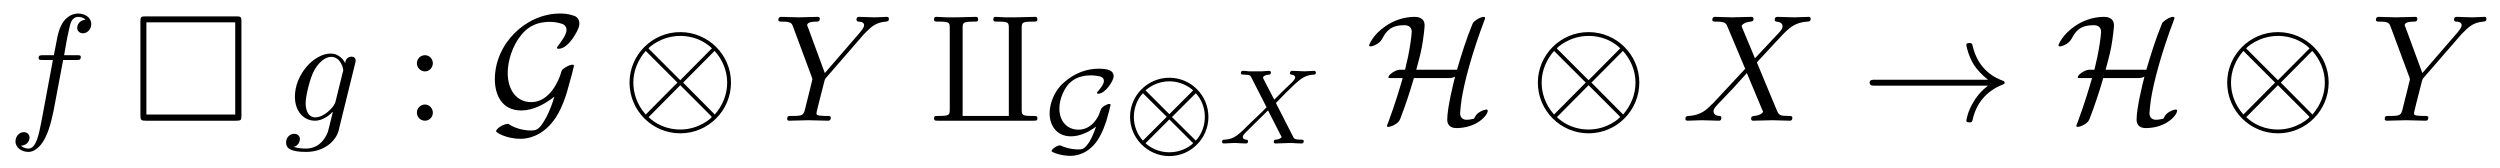 <svg xmlns="http://www.w3.org/2000/svg" xmlns:xlink="http://www.w3.org/1999/xlink" height="1.1em" version="1.1" viewBox="0 0 164 11" width="16.4em">
<defs>
<g>
<symbol id="glyph0-0" overflow="visible">
<path d="" style="stroke:none;"/>
</symbol>
<symbol id="glyph0-1" overflow="visible">
<path d="M 3.656 -3.984 L 4.516 -3.984 C 4.719 -3.984 4.812 -3.984 4.812 -4.188 C 4.812 -4.297 4.719 -4.297 4.547 -4.297 L 3.719 -4.297 L 3.922 -5.438 C 3.969 -5.641 4.109 -6.344 4.172 -6.469 C 4.25 -6.656 4.422 -6.812 4.641 -6.812 C 4.672 -6.812 4.938 -6.812 5.125 -6.625 C 4.688 -6.594 4.578 -6.234 4.578 -6.094 C 4.578 -5.859 4.766 -5.734 4.953 -5.734 C 5.219 -5.734 5.5 -5.969 5.5 -6.344 C 5.5 -6.797 5.047 -7.031 4.641 -7.031 C 4.297 -7.031 3.672 -6.844 3.375 -5.859 C 3.312 -5.656 3.281 -5.547 3.047 -4.297 L 2.359 -4.297 C 2.156 -4.297 2.047 -4.297 2.047 -4.109 C 2.047 -3.984 2.141 -3.984 2.328 -3.984 L 2.984 -3.984 L 2.25 -0.047 C 2.062 0.922 1.891 1.828 1.375 1.828 C 1.328 1.828 1.094 1.828 0.891 1.641 C 1.359 1.609 1.453 1.25 1.453 1.109 C 1.453 0.875 1.266 0.75 1.078 0.75 C 0.812 0.75 0.531 0.984 0.531 1.359 C 0.531 1.797 0.969 2.047 1.375 2.047 C 1.922 2.047 2.328 1.453 2.5 1.078 C 2.828 0.453 3.047 -0.75 3.062 -0.828 Z M 3.656 -3.984 " style="stroke:none;"/>
</symbol>
<symbol id="glyph0-2" overflow="visible">
<path d="M 4.688 -3.766 C 4.703 -3.812 4.719 -3.875 4.719 -3.938 C 4.719 -4.109 4.609 -4.203 4.438 -4.203 C 4.344 -4.203 4.062 -4.141 4.031 -3.781 C 3.844 -4.141 3.5 -4.406 3.094 -4.406 C 1.969 -4.406 0.734 -3.016 0.734 -1.578 C 0.734 -0.594 1.328 0 2.047 0 C 2.641 0 3.109 -0.469 3.203 -0.578 L 3.219 -0.562 C 3.016 0.312 2.891 0.734 2.891 0.75 C 2.844 0.844 2.516 1.828 1.453 1.828 C 1.266 1.828 0.938 1.812 0.656 1.719 C 0.953 1.641 1.062 1.375 1.062 1.203 C 1.062 1.047 0.953 0.859 0.688 0.859 C 0.469 0.859 0.156 1.031 0.156 1.438 C 0.156 1.844 0.516 2.047 1.469 2.047 C 2.719 2.047 3.438 1.266 3.594 0.672 Z M 3.406 -1.281 C 3.344 -1.016 3.109 -0.766 2.891 -0.578 C 2.688 -0.406 2.375 -0.219 2.078 -0.219 C 1.578 -0.219 1.438 -0.734 1.438 -1.141 C 1.438 -1.609 1.719 -2.797 2 -3.297 C 2.266 -3.781 2.688 -4.188 3.109 -4.188 C 3.766 -4.188 3.906 -3.375 3.906 -3.328 C 3.906 -3.281 3.891 -3.219 3.875 -3.188 Z M 3.406 -1.281 " style="stroke:none;"/>
</symbol>
<symbol id="glyph0-3" overflow="visible">
<path d="M 5.953 -5.672 L 6.094 -5.812 C 6.391 -6.109 6.719 -6.453 7.391 -6.5 C 7.5 -6.516 7.594 -6.516 7.594 -6.688 C 7.594 -6.766 7.547 -6.812 7.469 -6.812 C 7.203 -6.812 6.922 -6.781 6.656 -6.781 C 6.312 -6.781 5.969 -6.812 5.656 -6.812 C 5.594 -6.812 5.469 -6.812 5.469 -6.625 C 5.469 -6.516 5.562 -6.5 5.609 -6.5 C 5.688 -6.5 5.969 -6.484 5.969 -6.266 C 5.969 -6.094 5.734 -5.844 5.703 -5.797 L 3.391 -3.125 L 2.297 -6.094 C 2.234 -6.234 2.234 -6.25 2.234 -6.266 C 2.234 -6.5 2.719 -6.5 2.828 -6.5 C 2.953 -6.5 3.062 -6.5 3.062 -6.703 C 3.062 -6.812 2.938 -6.812 2.906 -6.812 C 2.625 -6.812 1.938 -6.781 1.656 -6.781 C 1.406 -6.781 0.781 -6.812 0.531 -6.812 C 0.484 -6.812 0.344 -6.812 0.344 -6.609 C 0.344 -6.5 0.453 -6.5 0.578 -6.5 C 1.172 -6.5 1.219 -6.406 1.312 -6.156 L 2.531 -2.875 C 2.547 -2.844 2.578 -2.734 2.578 -2.719 C 2.578 -2.688 2.172 -1.078 2.125 -0.891 C 2 -0.344 1.984 -0.312 1.188 -0.312 C 1 -0.312 0.922 -0.312 0.922 -0.109 C 0.922 0 1.031 0 1.062 0 C 1.328 0 2.031 -0.031 2.312 -0.031 C 2.594 -0.031 3.312 0 3.594 0 C 3.656 0 3.781 0 3.781 -0.203 C 3.781 -0.312 3.688 -0.312 3.5 -0.312 C 3.484 -0.312 3.297 -0.312 3.125 -0.328 C 2.906 -0.344 2.844 -0.375 2.844 -0.484 C 2.844 -0.562 2.938 -0.906 2.984 -1.109 L 3.344 -2.516 C 3.391 -2.719 3.406 -2.734 3.484 -2.828 Z M 5.953 -5.672 " style="stroke:none;"/>
</symbol>
<symbol id="glyph0-4" overflow="visible">
<path d="M 4.828 -4.094 L 4 -6.078 C 3.969 -6.156 3.953 -6.203 3.953 -6.203 C 3.953 -6.266 4.109 -6.453 4.531 -6.5 C 4.641 -6.516 4.734 -6.516 4.734 -6.688 C 4.734 -6.812 4.609 -6.812 4.578 -6.812 C 4.172 -6.812 3.75 -6.781 3.328 -6.781 C 3.078 -6.781 2.469 -6.812 2.219 -6.812 C 2.156 -6.812 2.031 -6.812 2.031 -6.609 C 2.031 -6.5 2.141 -6.5 2.266 -6.5 C 2.859 -6.5 2.922 -6.406 3.016 -6.188 L 4.188 -3.406 L 2.078 -1.141 L 1.953 -1.031 C 1.469 -0.5 1 -0.344 0.484 -0.312 C 0.359 -0.297 0.266 -0.297 0.266 -0.109 C 0.266 -0.094 0.266 0 0.406 0 C 0.703 0 1.031 -0.031 1.328 -0.031 C 1.703 -0.031 2.094 0 2.453 0 C 2.516 0 2.625 0 2.625 -0.203 C 2.625 -0.297 2.531 -0.312 2.516 -0.312 C 2.422 -0.312 2.109 -0.344 2.109 -0.625 C 2.109 -0.781 2.266 -0.938 2.375 -1.062 L 3.406 -2.141 L 4.297 -3.125 L 5.297 -0.734 C 5.344 -0.625 5.359 -0.625 5.359 -0.594 C 5.359 -0.516 5.156 -0.344 4.781 -0.312 C 4.672 -0.297 4.578 -0.297 4.578 -0.125 C 4.578 0 4.688 0 4.719 0 C 5 0 5.703 -0.031 5.984 -0.031 C 6.234 -0.031 6.844 0 7.094 0 C 7.156 0 7.281 0 7.281 -0.188 C 7.281 -0.312 7.172 -0.312 7.094 -0.312 C 6.438 -0.312 6.406 -0.344 6.234 -0.75 C 5.859 -1.672 5.188 -3.234 4.953 -3.828 C 5.625 -4.531 6.672 -5.719 7 -5.984 C 7.281 -6.234 7.672 -6.469 8.266 -6.5 C 8.391 -6.516 8.484 -6.516 8.484 -6.703 C 8.484 -6.703 8.484 -6.812 8.359 -6.812 C 8.062 -6.812 7.719 -6.781 7.422 -6.781 C 7.047 -6.781 6.672 -6.812 6.312 -6.812 C 6.25 -6.812 6.125 -6.812 6.125 -6.609 C 6.125 -6.547 6.172 -6.516 6.234 -6.5 C 6.328 -6.484 6.641 -6.469 6.641 -6.188 C 6.641 -6.047 6.531 -5.922 6.453 -5.828 Z M 4.828 -4.094 " style="stroke:none;"/>
</symbol>
<symbol id="glyph1-0" overflow="visible">
<path d="" style="stroke:none;"/>
</symbol>
<symbol id="glyph1-1" overflow="visible">
<path d="M 7.188 -6.5 C 7.188 -6.812 7.156 -6.844 6.844 -6.844 L 0.906 -6.844 C 0.594 -6.844 0.562 -6.812 0.562 -6.5 L 0.562 -0.359 C 0.562 -0.047 0.594 0 0.922 0 L 6.828 0 C 7.156 0 7.188 -0.031 7.188 -0.344 Z M 0.953 -6.453 L 6.781 -6.453 L 6.781 -0.406 L 0.953 -0.406 Z M 0.953 -6.453 " style="stroke:none;"/>
</symbol>
<symbol id="glyph2-0" overflow="visible">
<path d="" style="stroke:none;"/>
</symbol>
<symbol id="glyph2-1" overflow="visible">
<path d="M 1.906 -3.766 C 1.906 -4.062 1.672 -4.297 1.391 -4.297 C 1.094 -4.297 0.859 -4.062 0.859 -3.766 C 0.859 -3.484 1.094 -3.234 1.391 -3.234 C 1.672 -3.234 1.906 -3.484 1.906 -3.766 Z M 1.906 -0.531 C 1.906 -0.812 1.672 -1.062 1.391 -1.062 C 1.094 -1.062 0.859 -0.812 0.859 -0.531 C 0.859 -0.234 1.094 0 1.391 0 C 1.672 0 1.906 -0.234 1.906 -0.531 Z M 1.906 -0.531 " style="stroke:none;"/>
</symbol>
<symbol id="glyph3-0" overflow="visible">
<path d="" style="stroke:none;"/>
</symbol>
<symbol id="glyph3-1" overflow="visible">
<path d="M 4.344 -1.578 C 4.078 -0.672 3.812 -0.219 3.719 -0.062 C 3.328 0.625 3.125 0.641 2.781 0.641 C 2.609 0.641 1.906 0.609 1.312 0.203 C 0.875 0.234 0.516 0.578 0.516 0.688 C 0.516 0.781 1.203 1.188 2.125 1.188 C 2.844 1.188 4.016 0.812 4.766 -0.812 C 5.031 -1.375 5.188 -1.938 5.219 -2.062 C 5.422 -2.75 5.625 -3.547 5.625 -3.594 C 5.625 -3.656 5.609 -3.672 5.516 -3.672 C 5.438 -3.672 5.266 -3.625 5.047 -3.484 C 4.828 -3.344 4.812 -3.297 4.75 -3.047 C 4.641 -2.703 4.062 -1.219 2.828 -1.219 C 1.859 -1.219 1.281 -2.016 1.281 -3.141 C 1.281 -3.906 1.594 -4.938 2.172 -5.625 C 2.438 -5.953 2.938 -6.484 4.062 -6.484 C 4.25 -6.484 4.531 -6.453 4.781 -6.375 C 4.891 -6.344 5.141 -6.266 5.141 -5.938 C 5.141 -5.609 4.625 -4.969 4.578 -4.906 C 4.547 -4.859 4.516 -4.828 4.516 -4.781 C 4.516 -4.719 4.562 -4.719 4.625 -4.719 C 4.922 -4.719 5.25 -4.984 5.516 -5.359 C 5.594 -5.469 5.984 -6.016 5.984 -6.359 C 5.984 -6.766 5.688 -6.875 5.562 -6.906 C 5.188 -7.031 4.859 -7.031 4.719 -7.031 C 2.469 -7.031 0.438 -5.047 0.438 -2.719 C 0.438 -1.703 0.891 -0.672 2.172 -0.672 C 2.922 -0.672 3.688 -1.062 4.344 -1.578 Z M 4.344 -1.578 " style="stroke:none;"/>
</symbol>
<symbol id="glyph3-2" overflow="visible">
<path d="M 7.203 -2.5 C 7.203 -4.328 5.703 -5.812 3.875 -5.812 C 2.031 -5.812 0.547 -4.312 0.547 -2.5 C 0.547 -0.656 2.047 0.828 3.875 0.828 C 5.719 0.828 7.203 -0.672 7.203 -2.5 Z M 1.891 -4.641 C 1.875 -4.656 1.797 -4.719 1.797 -4.75 C 1.797 -4.781 2.609 -5.562 3.875 -5.562 C 4.219 -5.562 5.141 -5.516 5.953 -4.75 L 3.875 -2.656 Z M 1.609 -0.406 C 1 -1.094 0.797 -1.859 0.797 -2.5 C 0.797 -3.266 1.094 -3.984 1.609 -4.578 L 3.688 -2.5 Z M 6.125 -4.578 C 6.609 -4.062 6.953 -3.312 6.953 -2.5 C 6.953 -1.719 6.656 -1 6.141 -0.406 L 4.062 -2.5 Z M 5.859 -0.344 C 5.875 -0.328 5.938 -0.266 5.938 -0.234 C 5.938 -0.203 5.141 0.578 3.875 0.578 C 3.531 0.578 2.609 0.531 1.797 -0.234 L 3.875 -2.328 Z M 5.859 -0.344 " style="stroke:none;"/>
</symbol>
<symbol id="glyph3-3" overflow="visible">
<path d="M 6.094 -6.031 C 6.094 -6.438 6.094 -6.5 6.859 -6.5 C 7.047 -6.5 7.125 -6.5 7.125 -6.656 C 7.125 -6.812 7.016 -6.812 6.953 -6.812 C 6.672 -6.812 5.953 -6.781 5.672 -6.781 C 5.469 -6.781 5.25 -6.781 5.031 -6.781 C 4.828 -6.781 4.609 -6.812 4.391 -6.812 C 4.328 -6.812 4.234 -6.812 4.234 -6.656 C 4.234 -6.5 4.281 -6.5 4.531 -6.5 C 5.25 -6.5 5.25 -6.438 5.25 -6.031 L 5.25 -0.312 L 2.219 -0.312 L 2.219 -6.031 C 2.219 -6.438 2.219 -6.5 2.984 -6.5 C 3.172 -6.5 3.234 -6.5 3.234 -6.656 C 3.234 -6.812 3.141 -6.812 3.078 -6.812 C 2.797 -6.812 2.078 -6.781 1.797 -6.781 C 1.578 -6.781 1.359 -6.781 1.156 -6.781 C 0.953 -6.781 0.734 -6.812 0.516 -6.812 C 0.453 -6.812 0.344 -6.812 0.344 -6.656 C 0.344 -6.5 0.406 -6.5 0.656 -6.5 C 1.375 -6.5 1.375 -6.438 1.375 -6.031 L 1.375 -0.781 C 1.375 -0.375 1.375 -0.312 0.609 -0.312 C 0.422 -0.312 0.344 -0.312 0.344 -0.156 C 0.344 0 0.422 0 0.625 0 L 6.844 0 C 7.047 0 7.125 0 7.125 -0.156 C 7.125 -0.312 7.062 -0.312 6.812 -0.312 C 6.094 -0.312 6.094 -0.375 6.094 -0.781 Z M 6.094 -6.031 " style="stroke:none;"/>
</symbol>
<symbol id="glyph3-4" overflow="visible">
<path d="M 3.297 -3.344 C 3.422 -3.812 3.562 -4.312 3.656 -4.797 C 3.781 -5.469 3.844 -6.125 3.844 -6.25 C 3.844 -6.812 3.297 -6.812 3.188 -6.812 C 2.422 -6.812 1.75 -6.531 1.281 -6.203 C 0.469 -5.656 0.203 -5 0.203 -4.938 C 0.203 -4.875 0.281 -4.875 0.312 -4.875 C 0.391 -4.875 0.859 -5 1.062 -5.375 C 1.328 -5.875 1.625 -6.266 2.516 -6.266 C 2.938 -6.266 3 -5.984 3 -5.828 C 3 -5.812 2.969 -5.344 2.844 -4.656 C 2.797 -4.375 2.766 -4.203 2.562 -3.344 L 2.203 -3.344 C 1.922 -3.328 1.469 -3.016 1.469 -2.859 C 1.469 -2.797 1.469 -2.797 1.688 -2.797 L 2.406 -2.797 C 2.203 -2.094 1.922 -1.141 1.469 0.078 C 1.375 0.312 1.375 0.328 1.375 0.344 C 1.375 0.406 1.453 0.406 1.469 0.406 C 1.609 0.406 1.922 0.281 2.125 0.078 C 2.172 0.016 2.188 0 2.234 -0.094 C 2.578 -0.984 2.875 -1.875 3.141 -2.797 L 5.391 -2.797 C 5.5 -2.797 5.688 -2.797 5.844 -2.891 C 5.734 -2.469 5.328 -0.844 5.328 -0.062 C 5.328 0.234 5.5 0.484 5.922 0.484 C 7.25 0.484 7.984 -0.344 7.984 -0.656 C 7.984 -0.719 7.938 -0.734 7.891 -0.734 C 7.812 -0.734 7.281 -0.594 7.125 -0.203 C 7.094 -0.125 7.078 -0.125 6.891 -0.094 C 6.781 -0.062 6.594 -0.062 6.578 -0.062 C 6.406 -0.062 6.172 -0.172 6.172 -0.484 C 6.172 -0.609 6.234 -1.156 6.266 -1.375 C 6.438 -2.484 6.922 -4.359 7.781 -6.625 C 7.812 -6.703 7.812 -6.719 7.812 -6.734 C 7.812 -6.812 7.75 -6.812 7.719 -6.812 C 7.562 -6.812 7.281 -6.672 7.094 -6.5 C 7.078 -6.484 7.016 -6.438 6.984 -6.344 C 6.578 -5.359 6.266 -4.359 5.969 -3.344 Z M 3.297 -3.344 " style="stroke:none;"/>
</symbol>
<symbol id="glyph3-5" overflow="visible">
<path d="M 8.312 -2.297 C 7.766 -1.875 7.5 -1.469 7.422 -1.328 C 6.969 -0.641 6.891 -0.016 6.891 -0.016 C 6.891 0.109 7.016 0.109 7.094 0.109 C 7.25 0.109 7.266 0.094 7.312 -0.094 C 7.531 -1.062 8.125 -1.906 9.25 -2.359 C 9.375 -2.406 9.406 -2.422 9.406 -2.5 C 9.406 -2.562 9.344 -2.594 9.328 -2.609 C 8.875 -2.766 7.672 -3.266 7.297 -4.938 C 7.266 -5.062 7.25 -5.094 7.094 -5.094 C 7.016 -5.094 6.891 -5.094 6.891 -4.969 C 6.891 -4.953 6.984 -4.328 7.391 -3.656 C 7.594 -3.359 7.891 -3.016 8.312 -2.688 L 0.906 -2.688 C 0.734 -2.688 0.547 -2.688 0.547 -2.5 C 0.547 -2.297 0.734 -2.297 0.906 -2.297 Z M 8.312 -2.297 " style="stroke:none;"/>
</symbol>
<symbol id="glyph4-0" overflow="visible">
<path d="" style="stroke:none;"/>
</symbol>
<symbol id="glyph4-1" overflow="visible">
<path d="M 3.5 -1.109 C 3.422 -0.875 3.266 -0.438 3.062 -0.109 C 2.75 0.375 2.594 0.391 2.328 0.391 C 2.25 0.391 1.766 0.391 1.219 0.156 C 1.156 0.125 1.156 0.125 1.125 0.125 C 0.938 0.125 0.578 0.375 0.578 0.5 C 0.578 0.562 1.156 0.812 1.828 0.812 C 2.5 0.812 3.266 0.438 3.75 -0.469 C 3.953 -0.828 4.062 -1.156 4.172 -1.469 C 4.281 -1.828 4.453 -2.5 4.453 -2.531 C 4.453 -2.578 4.406 -2.594 4.375 -2.594 C 4.234 -2.594 3.875 -2.422 3.812 -2.219 C 3.547 -1.359 2.984 -0.906 2.344 -0.906 C 1.594 -0.906 1.094 -1.469 1.094 -2.297 C 1.094 -2.984 1.453 -3.641 1.734 -3.938 C 1.922 -4.109 2.297 -4.469 3.172 -4.469 C 3.328 -4.469 3.516 -4.453 3.734 -4.406 C 3.828 -4.375 4.016 -4.328 4.016 -4.094 C 4.016 -3.859 3.672 -3.484 3.641 -3.438 C 3.594 -3.391 3.562 -3.359 3.562 -3.312 C 3.562 -3.266 3.625 -3.266 3.656 -3.266 C 4.109 -3.266 4.656 -4.125 4.656 -4.406 C 4.656 -4.766 4.328 -4.906 3.672 -4.906 C 2.938 -4.906 2.125 -4.656 1.391 -4 C 0.734 -3.438 0.453 -2.578 0.453 -1.984 C 0.453 -1.188 0.906 -0.469 1.859 -0.469 C 2.438 -0.469 3.031 -0.75 3.5 -1.109 Z M 3.5 -1.109 " style="stroke:none;"/>
</symbol>
<symbol id="glyph4-2" overflow="visible">
<path d="M 5.672 -1.734 C 5.672 -3.172 4.516 -4.312 3.109 -4.312 C 1.688 -4.312 0.531 -3.156 0.531 -1.75 C 0.531 -0.328 1.703 0.828 3.109 0.828 C 4.531 0.828 5.672 -0.344 5.672 -1.734 Z M 1.547 -3.484 C 1.828 -3.734 2.375 -4.078 3.109 -4.078 C 3.844 -4.078 4.391 -3.734 4.672 -3.484 L 3.109 -1.922 Z M 1.375 -0.188 C 1 -0.578 0.781 -1.172 0.781 -1.734 C 0.781 -2.359 1.016 -2.922 1.375 -3.297 L 2.938 -1.75 Z M 4.844 -3.297 C 5.219 -2.906 5.438 -2.328 5.438 -1.75 C 5.438 -1.141 5.203 -0.562 4.844 -0.188 L 3.281 -1.734 Z M 4.672 -0.016 C 4.391 0.25 3.844 0.578 3.109 0.578 C 2.375 0.578 1.828 0.25 1.547 -0.016 L 3.109 -1.578 Z M 4.672 -0.016 " style="stroke:none;"/>
</symbol>
<symbol id="glyph5-0" overflow="visible">
<path d="" style="stroke:none;"/>
</symbol>
<symbol id="glyph5-1" overflow="visible">
<path d="M 3.875 -2.656 L 4.531 -3.328 C 5.422 -4.203 5.703 -4.469 6.328 -4.516 C 6.422 -4.516 6.5 -4.516 6.5 -4.656 C 6.5 -4.734 6.422 -4.766 6.406 -4.766 C 6.203 -4.766 5.953 -4.734 5.75 -4.734 C 5.562 -4.734 5.125 -4.766 4.938 -4.766 C 4.891 -4.766 4.797 -4.734 4.797 -4.609 C 4.797 -4.594 4.797 -4.516 4.906 -4.516 C 4.969 -4.5 5.141 -4.484 5.141 -4.328 C 5.141 -4.234 5.031 -4.125 4.969 -4.047 C 4.906 -4 4.031 -3.141 3.766 -2.875 L 3.062 -4.234 C 3.047 -4.266 3.031 -4.312 3.031 -4.328 C 3.031 -4.391 3.156 -4.5 3.406 -4.516 C 3.453 -4.516 3.547 -4.516 3.547 -4.656 C 3.547 -4.672 3.547 -4.766 3.422 -4.766 C 3.281 -4.766 3.109 -4.734 2.969 -4.734 C 2.812 -4.734 2.656 -4.734 2.516 -4.734 C 2.391 -4.734 2.219 -4.734 2.094 -4.734 C 1.984 -4.75 1.828 -4.766 1.719 -4.766 C 1.688 -4.766 1.578 -4.766 1.578 -4.609 C 1.578 -4.516 1.672 -4.516 1.781 -4.516 C 2.188 -4.516 2.219 -4.438 2.281 -4.297 L 3.266 -2.375 L 2.875 -1.984 C 2.734 -1.859 2.406 -1.547 2.281 -1.422 C 1.438 -0.578 1.156 -0.281 0.516 -0.25 C 0.422 -0.25 0.344 -0.25 0.344 -0.094 C 0.344 -0.062 0.375 0 0.453 0 C 0.641 0 0.891 -0.031 1.094 -0.031 C 1.219 -0.031 1.391 -0.031 1.5 -0.016 C 1.625 -0.016 1.781 0 1.906 0 C 1.938 0 2.047 0 2.047 -0.141 C 2.047 -0.25 1.969 -0.25 1.922 -0.25 C 1.859 -0.266 1.703 -0.281 1.703 -0.422 C 1.703 -0.531 1.797 -0.625 1.953 -0.781 L 3.359 -2.172 L 4.203 -0.516 C 4.25 -0.453 4.25 -0.438 4.25 -0.422 C 4.25 -0.391 4.125 -0.266 3.875 -0.25 C 3.812 -0.25 3.734 -0.25 3.734 -0.094 C 3.734 -0.094 3.734 0 3.844 0 C 4 0 4.172 -0.016 4.312 -0.016 C 4.453 -0.016 4.625 -0.031 4.766 -0.031 C 4.891 -0.031 5.047 -0.031 5.172 -0.016 C 5.297 -0.016 5.438 0 5.547 0 C 5.594 0 5.703 0 5.703 -0.156 C 5.703 -0.25 5.609 -0.25 5.5 -0.25 C 5.094 -0.25 5.062 -0.328 5 -0.453 Z M 3.875 -2.656 " style="stroke:none;"/>
</symbol>
</g>
</defs>
<g id="surface1">
<g style="fill:rgb(0%,0%,0%);fill-opacity:1;">
  <use x="0.486" xlink:href="#glyph0-1" y="7.918"/>
</g>
<g style="fill:rgb(0%,0%,0%);fill-opacity:1;">
  <use x="8.65" xlink:href="#glyph1-1" y="7.918"/>
</g>
<g style="fill:rgb(0%,0%,0%);fill-opacity:1;">
  <use x="18.612" xlink:href="#glyph0-2" y="7.918"/>
</g>
<g style="fill:rgb(0%,0%,0%);fill-opacity:1;">
  <use x="26.489" xlink:href="#glyph2-1" y="7.918"/>
</g>
<g style="fill:rgb(0%,0%,0%);fill-opacity:1;">
  <use x="32.024" xlink:href="#glyph3-1" y="7.918"/>
</g>
<g style="fill:rgb(0%,0%,0%);fill-opacity:1;">
  <use x="40.75" xlink:href="#glyph3-2" y="7.918"/>
</g>
<g style="fill:rgb(0%,0%,0%);fill-opacity:1;">
  <use x="50.717" xlink:href="#glyph0-3" y="7.918"/>
</g>
<g style="fill:rgb(0%,0%,0%);fill-opacity:1;">
  <use x="60.929" xlink:href="#glyph3-3" y="7.918"/>
</g>
<g style="fill:rgb(0%,0%,0%);fill-opacity:1;">
  <use x="68.401" xlink:href="#glyph4-1" y="9.412"/>
</g>
<g style="fill:rgb(0%,0%,0%);fill-opacity:1;">
  <use x="73.6" xlink:href="#glyph4-2" y="9.412"/>
</g>
<g style="fill:rgb(0%,0%,0%);fill-opacity:1;">
  <use x="79.823" xlink:href="#glyph5-1" y="9.412"/>
</g>
<g style="fill:rgb(0%,0%,0%);fill-opacity:1;">
  <use x="89.611" xlink:href="#glyph3-4" y="7.918"/>
</g>
<g style="fill:rgb(0%,0%,0%);fill-opacity:1;">
  <use x="100.336" xlink:href="#glyph3-2" y="7.918"/>
</g>
<g style="fill:rgb(0%,0%,0%);fill-opacity:1;">
  <use x="110.297" xlink:href="#glyph0-4" y="7.918"/>
</g>
<g style="fill:rgb(0%,0%,0%);fill-opacity:1;">
  <use x="122.1" xlink:href="#glyph3-5" y="7.918"/>
</g>
<g style="fill:rgb(0%,0%,0%);fill-opacity:1;">
  <use x="134.832" xlink:href="#glyph3-4" y="7.918"/>
</g>
<g style="fill:rgb(0%,0%,0%);fill-opacity:1;">
  <use x="145.557" xlink:href="#glyph3-2" y="7.918"/>
</g>
<g style="fill:rgb(0%,0%,0%);fill-opacity:1;">
  <use x="155.516" xlink:href="#glyph0-3" y="7.918"/>
</g>
</g>
</svg>
